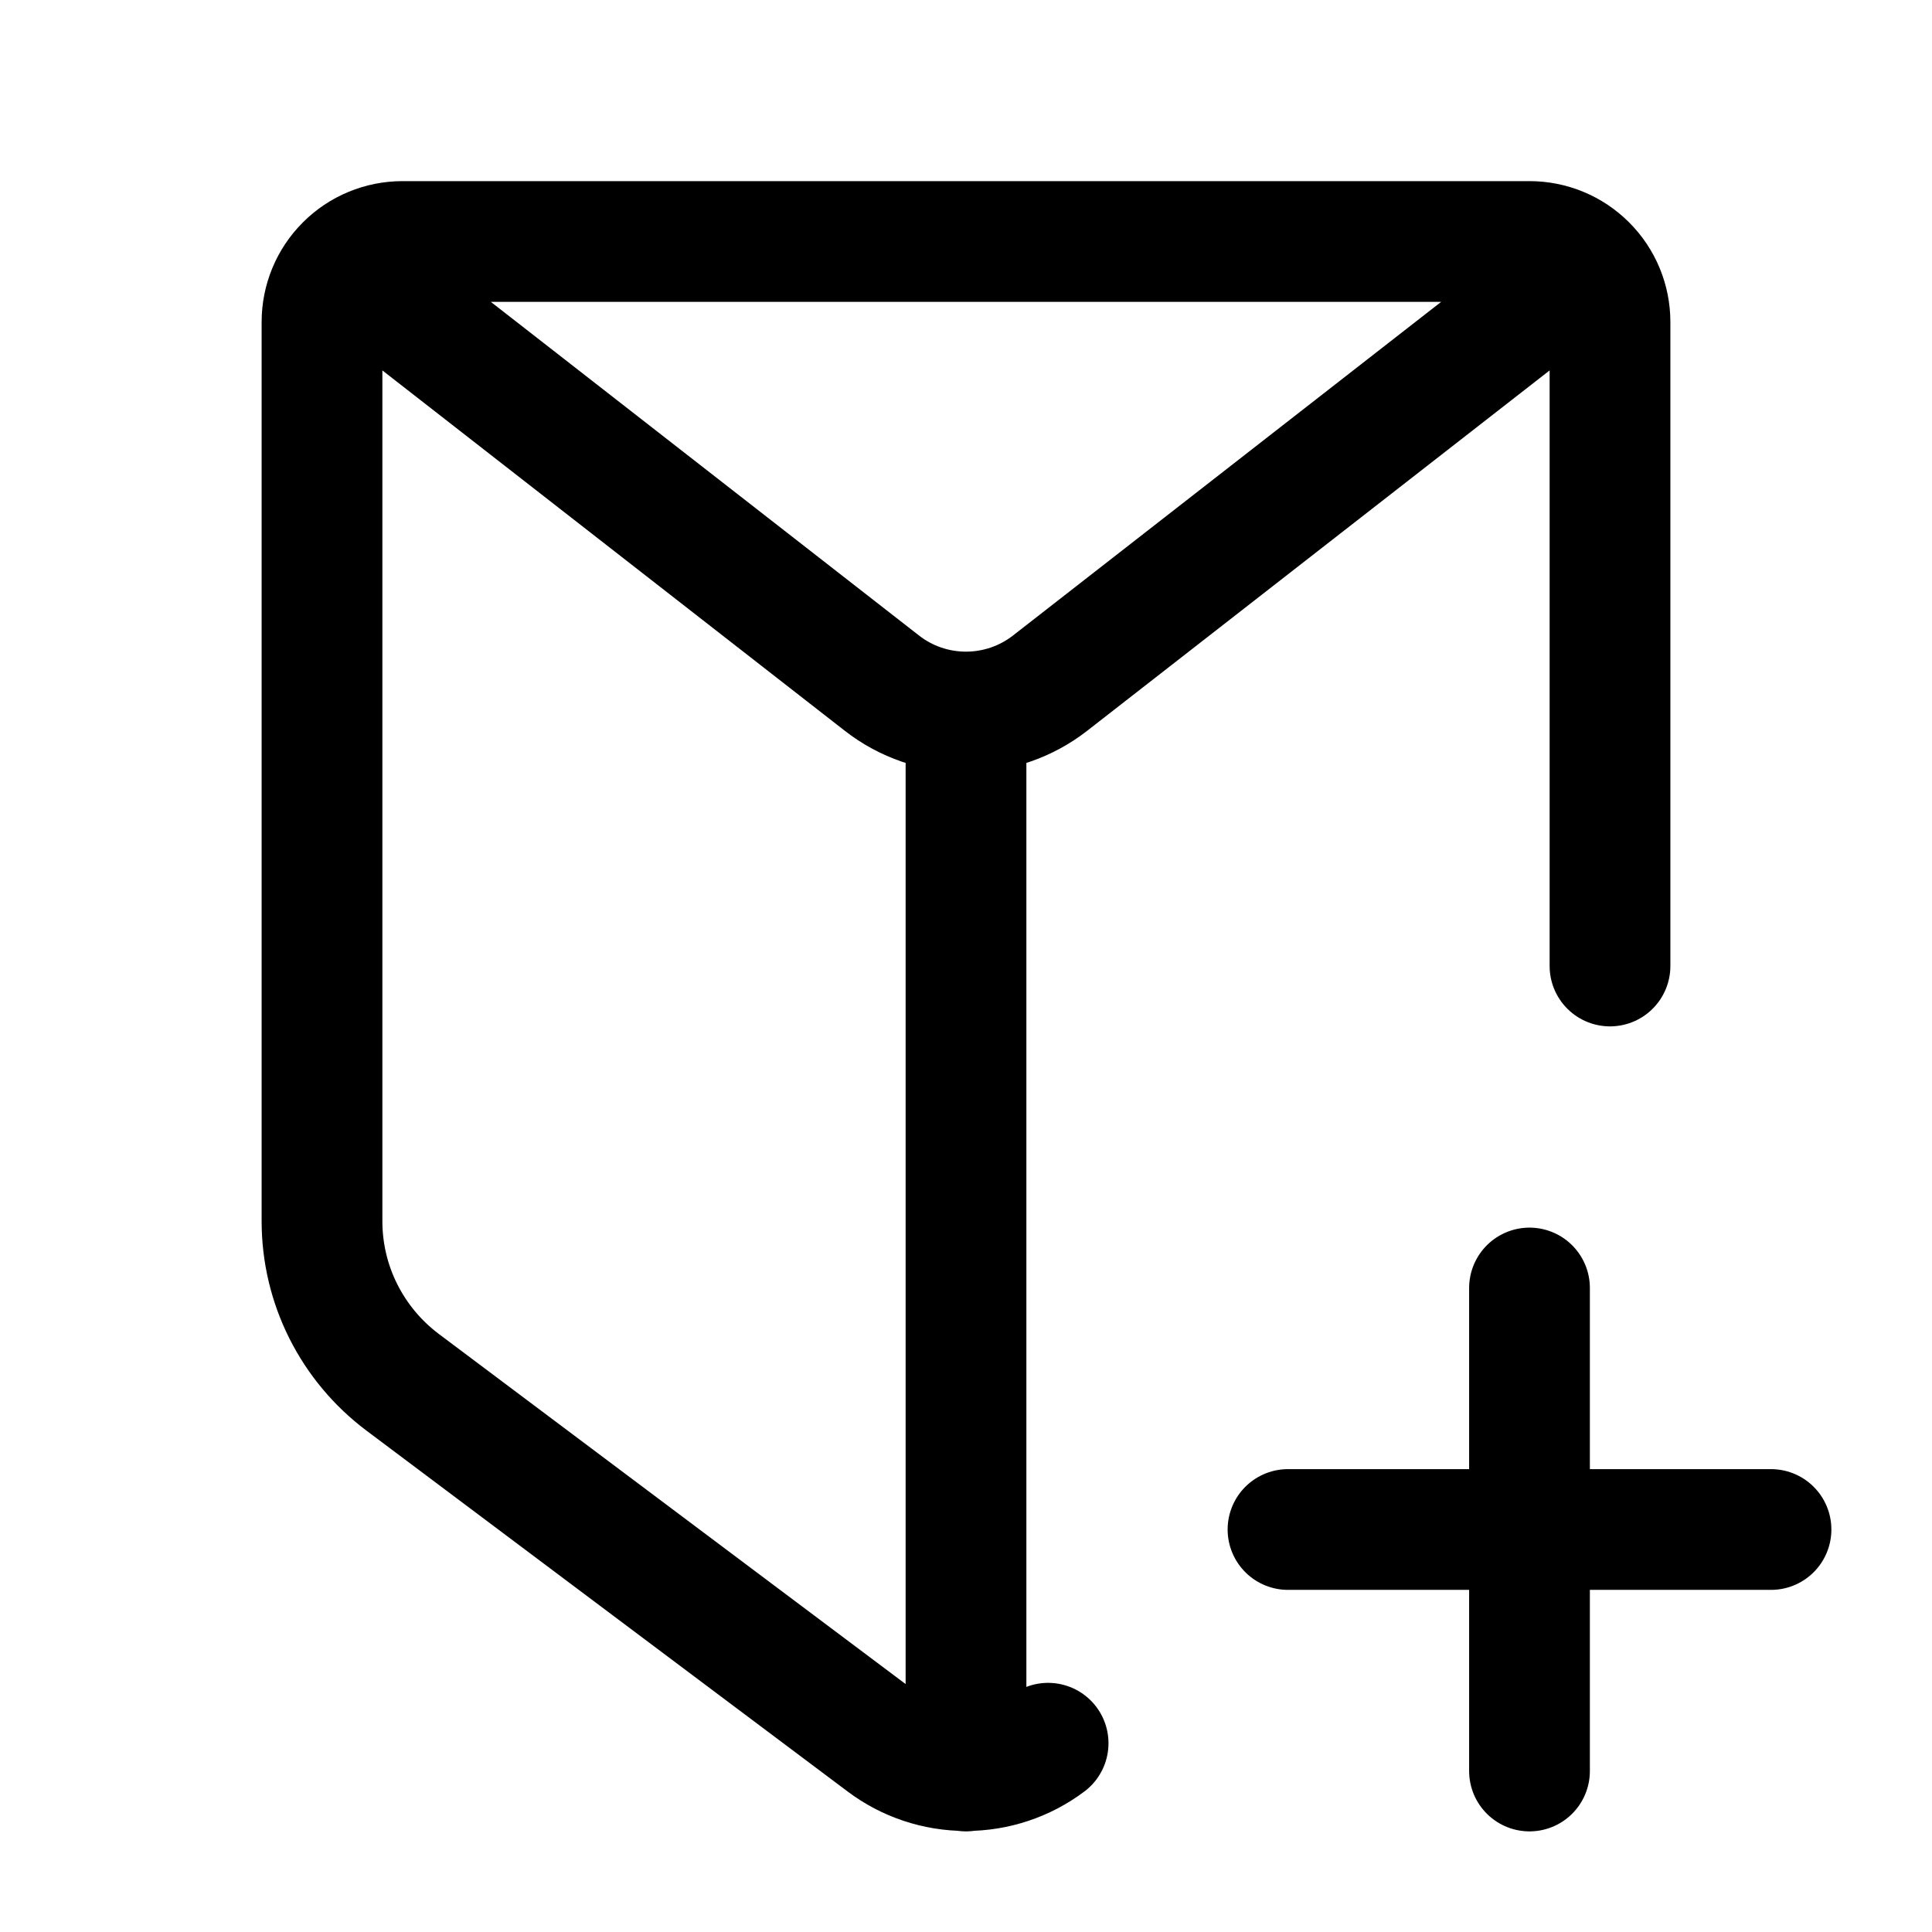 <svg width="24" height="24" viewBox="0 0 24 24" fill="none" xmlns="http://www.w3.org/2000/svg">
<path d="M12 9V22M13.02 21.655C12.726 21.876 12.368 21.995 12 21.995C11.632 21.995 11.274 21.876 10.98 21.655L5 17.17C4.69 16.937 4.438 16.635 4.264 16.288C4.09 15.941 4 15.558 4 15.17V4C4 3.735 4.105 3.48 4.293 3.293C4.48 3.105 4.735 3 5 3H19C19.265 3 19.52 3.105 19.707 3.293C19.895 3.48 20 3.735 20 4V12M4.3 3.3L10.955 8.486C11.253 8.719 11.621 8.845 12 8.845C12.378 8.845 12.746 8.719 13.045 8.486L19.7 3.3M16 19H22M19 16V22" stroke="currentColor" stroke-width="1.5" stroke-linecap="round" stroke-linejoin="round"/>
</svg>
